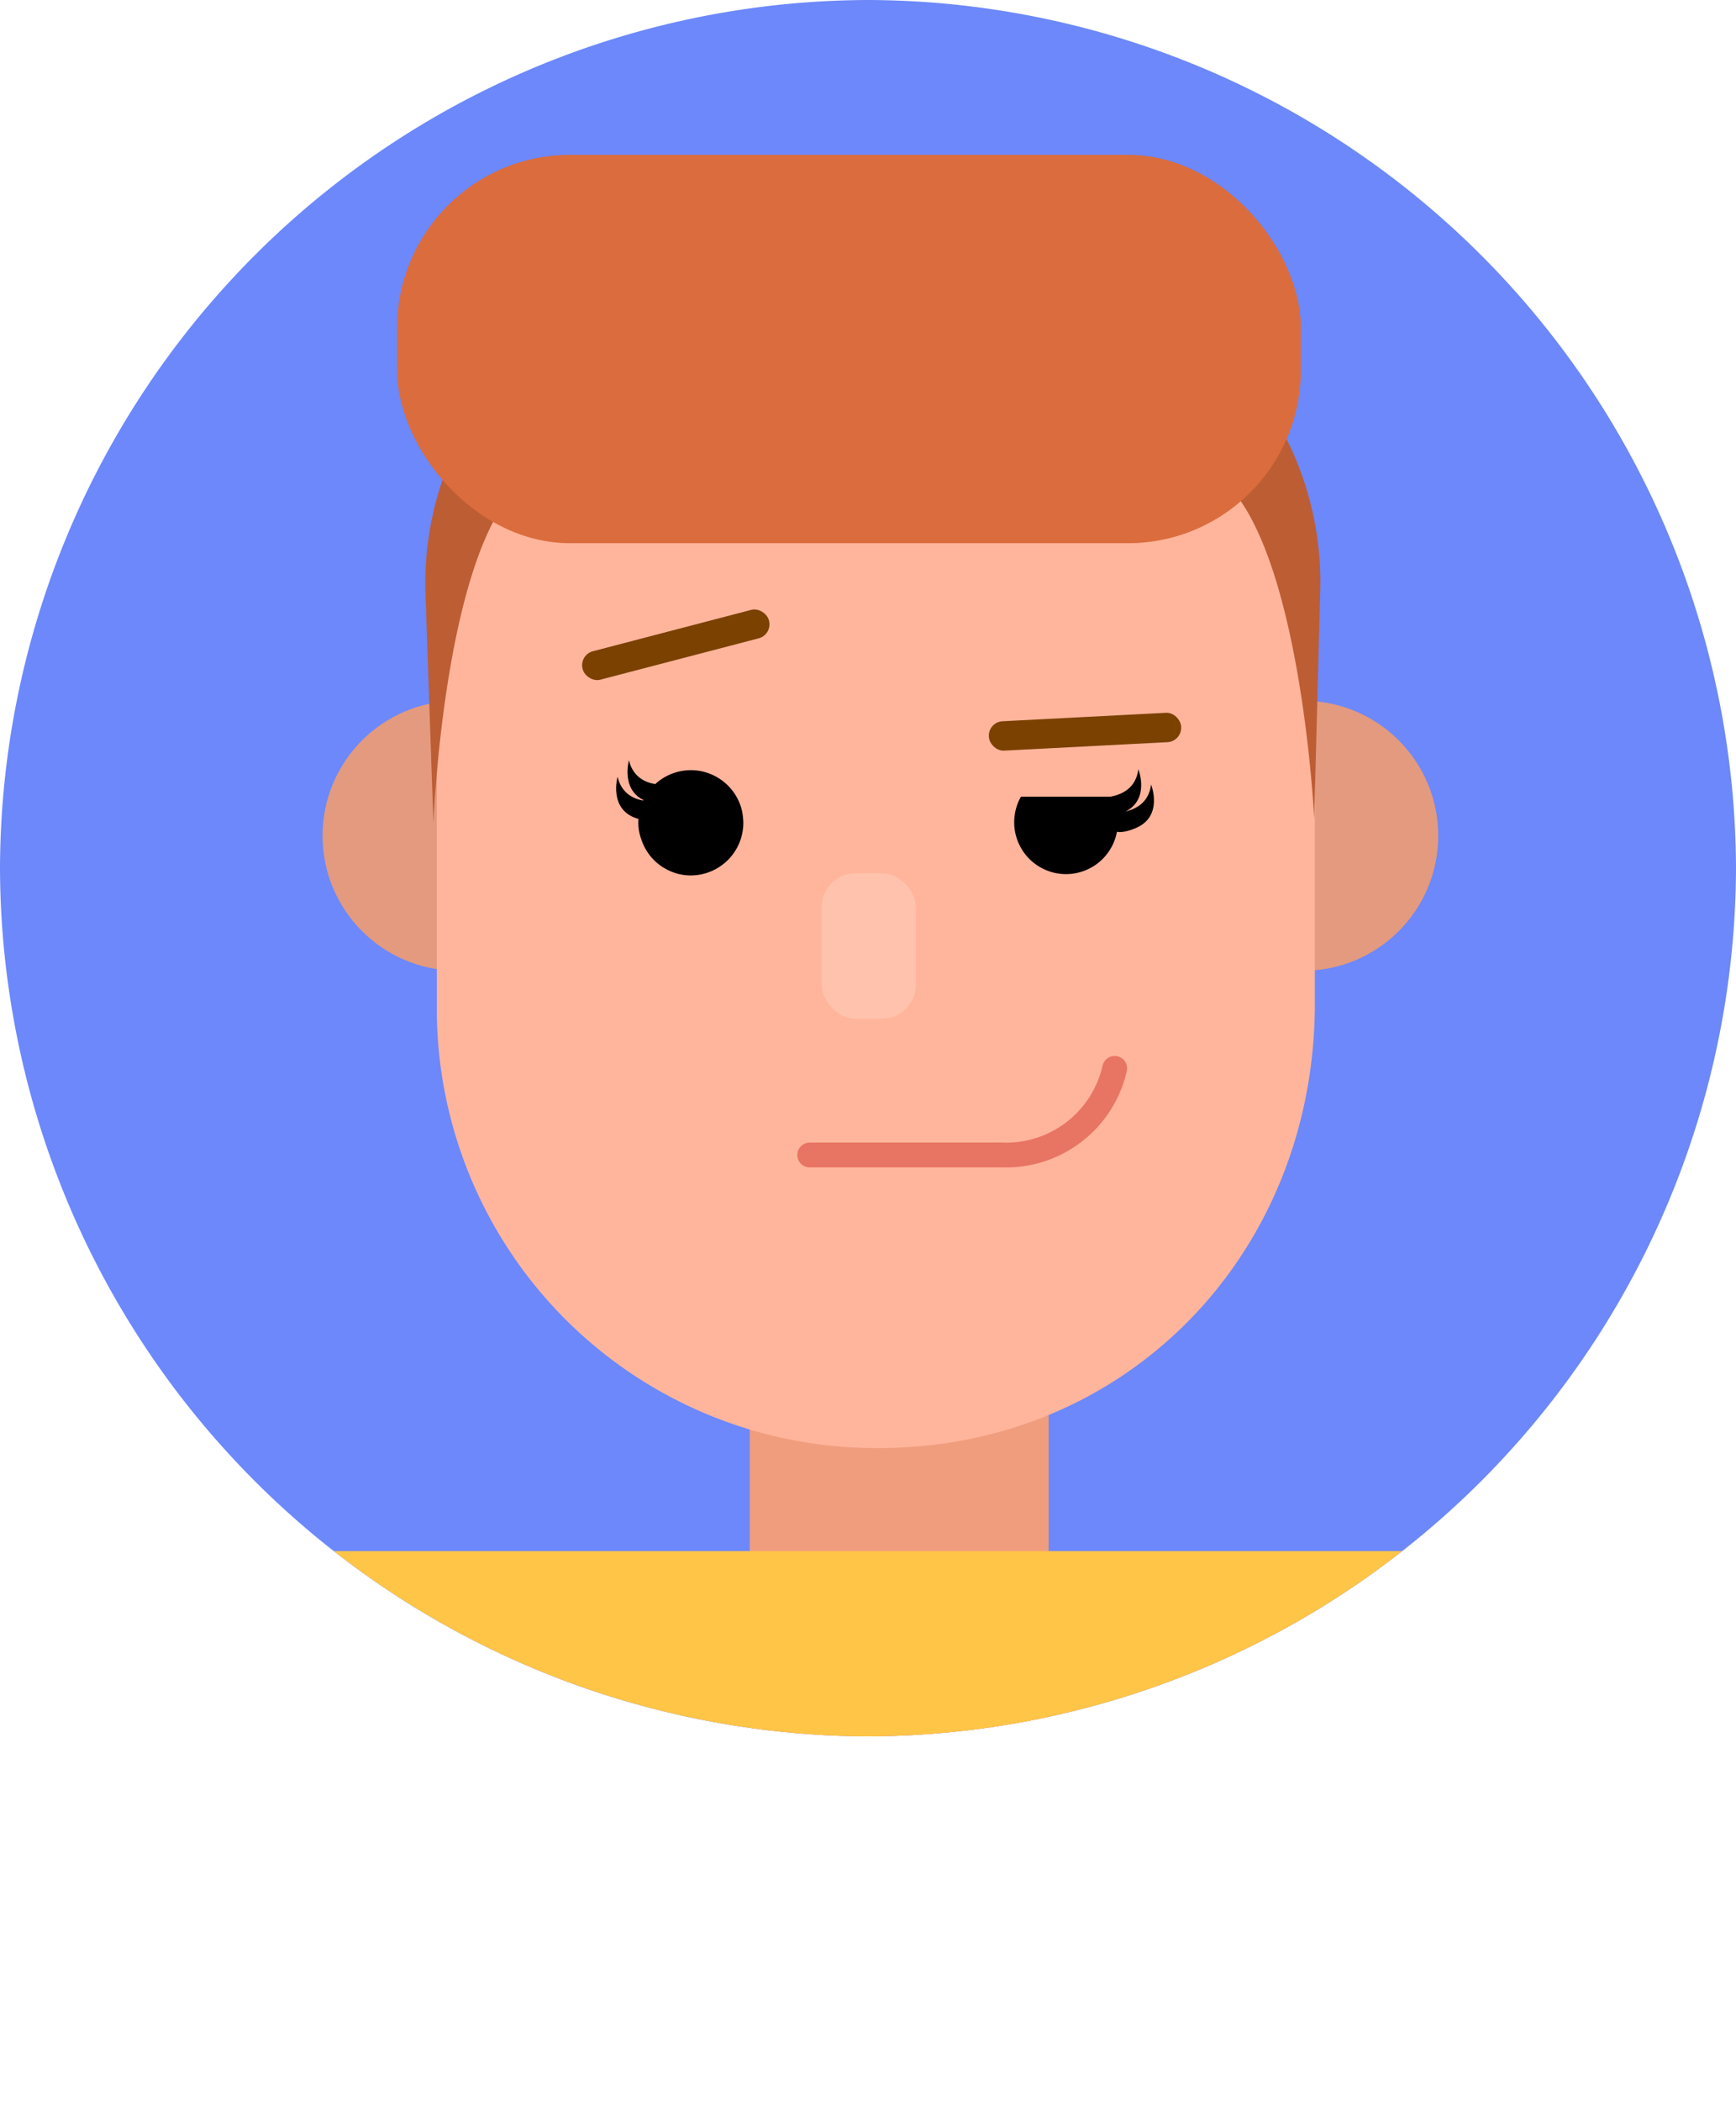 <svg xmlns="http://www.w3.org/2000/svg" xmlns:xlink="http://www.w3.org/1999/xlink" viewBox="0 0 138.7 167.82"><defs><style>.cls-1,.cls-8{fill:none;}.cls-2{fill:#6c88fa;}.cls-3{clip-path:url(#clip-path);}.cls-4{fill:#f09d7e;}.cls-5{fill:#ffc547;}.cls-6{fill:#e39a7f;}.cls-7{fill:#ffb59c;}.cls-8{stroke:#e87464;stroke-linecap:round;stroke-linejoin:round;stroke-width:1.98px;}.cls-9{fill:#bd5d34;}.cls-10{fill:#db6c3d;}.cls-11{fill:#ffc3ad;}.cls-12{fill:#7a4100;}</style><clipPath id="clip-path"><path class="cls-1" d="M69.35,138.7h0A69.56,69.56,0,0,0,138.7,69.35h0A69.56,69.56,0,0,0,69.35,0h0A69.56,69.56,0,0,0,0,69.35H0A69.56,69.56,0,0,0,69.35,138.7Z"/></clipPath></defs><g id="Layer_2" data-name="Layer 2"><g id="Layer_3" data-name="Layer 3"><g id="_1" data-name="1"><path class="cls-2" d="M69.35,138.7h0A69.56,69.56,0,0,0,138.7,69.35h0A69.56,69.56,0,0,0,69.35,0h0A69.56,69.56,0,0,0,0,69.35H0A69.56,69.56,0,0,0,69.35,138.7Z"/><g class="cls-3"><rect class="cls-4" x="59.9" y="98.7" width="23.88" height="49.4"/><rect class="cls-5" x="20.21" y="123.9" width="104.03" height="43.92"/></g><circle class="cls-6" cx="36.55" cy="66.76" r="10.78"/><circle class="cls-6" cx="104.13" cy="66.76" r="10.78"/><path class="cls-7" d="M70,115.67h0a35.09,35.09,0,0,1-35.1-35.1V58.9c0-19.39,15.5-36.46,34.89-36.46L71,22.32c19.39,0,34.05,17.19,34.05,36.58V80.57C104.84,100.33,89.9,115.77,70,115.67Z"/><path class="cls-8" d="M64.69,92.26H80.06a8.9,8.9,0,0,0,9-6.92"/><path class="cls-9" d="M66.81,19a53.12,53.12,0,0,1,23.75,4.3A25.47,25.47,0,0,1,105.48,47.2L105,65.4s-1-20.72-7-26.76-16.52-5.91-27.65-6c-1.27,0-2.51,0-3.72.08C66.72,28.19,66.9,23.61,66.81,19Z"/><path class="cls-9" d="M72.34,19a52.88,52.88,0,0,0-23.7,4.55A25.44,25.44,0,0,0,34,47.58l.63,18.19S35.42,45,41.3,38.94s16.46-6.09,27.59-6.25c1.27,0,2.51,0,3.72,0C72.53,28.16,72.29,23.58,72.34,19Z"/><rect class="cls-10" x="31.73" y="12.37" width="72.2" height="31.02" rx="13.81"/><rect class="cls-11" x="65.65" y="69.76" width="7.51" height="11.61" rx="2.7"/><rect class="cls-12" x="46.31" y="50.33" width="15.38" height="2.35" rx="1.15" transform="translate(-11.27 15.32) rotate(-14.64)"/><rect class="cls-12" x="78.99" y="57.27" width="15.38" height="2.35" rx="1.15" transform="translate(176.27 112.34) rotate(177.04)"/><path d="M59.39,65.73a4.21,4.21,0,0,1-4.2,4.2,4.07,4.07,0,0,1-1.74-.39,4.15,4.15,0,0,1-2.2-2.46A3.89,3.89,0,0,1,51,65.72a4.2,4.2,0,0,1,4.19-4.2,4.12,4.12,0,0,1,1.58.31,4.2,4.2,0,0,1,2.51,2.92A5.43,5.43,0,0,1,59.39,65.73Z"/><path d="M54,62.59s-3.13.74-3.75-1.86c0,0-.74,2.61,1.55,3.33C54.67,65,54,62.59,54,62.59Z"/><path d="M53.09,63.91s-3.13.75-3.75-1.86c0,0-.74,2.61,1.55,3.33C53.78,66.28,53.09,63.91,53.09,63.91Z"/><path d="M87.41,63.69s3.2.41,3.54-2.24c0,0,1,2.51-1.2,3.46C87,66.11,87.41,63.69,87.41,63.69Z"/><path d="M88.43,64.91s3.2.41,3.54-2.24c0,0,1,2.51-1.19,3.46C88,67.33,88.43,64.91,88.43,64.91Z"/><path d="M88.75,63.64H81.57a4.14,4.14,0,1,0,7.74,2,4.1,4.1,0,0,0-.11-.94A3.92,3.92,0,0,0,88.75,63.64Z"/></g></g></g></svg>